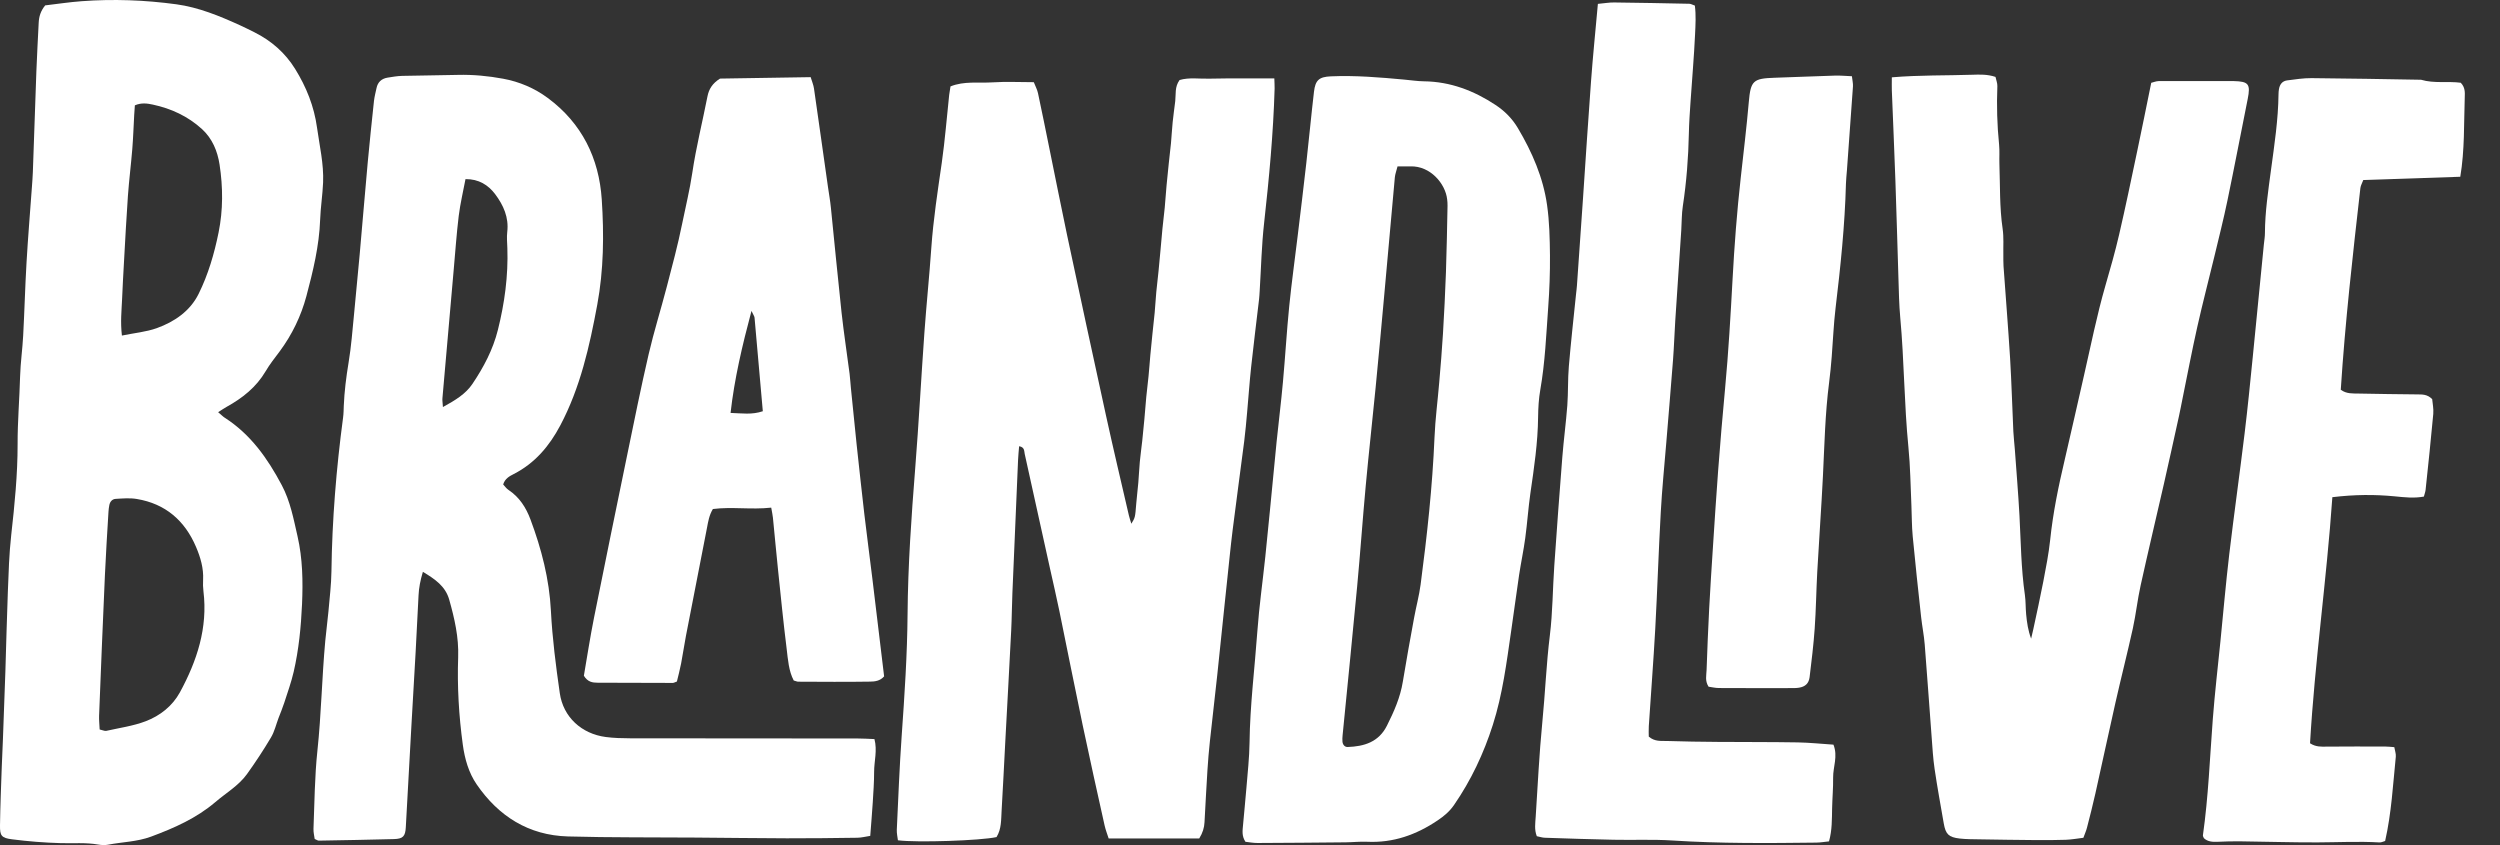 <svg width="71" height="24" viewBox="0 0 71 24" fill="none" xmlns="http://www.w3.org/2000/svg">
<rect x="0" y="0" width="71" height="24" fill="#333333" stroke="none"/>
<path d="M34.058 23.813H31.486C31.449 23.696 31.399 23.57 31.37 23.44C31.16 22.495 30.949 21.551 30.75 20.604C30.522 19.521 30.309 18.436 30.086 17.352C30.002 16.946 29.908 16.541 29.818 16.136C29.58 15.055 29.343 13.973 29.102 12.893C29.084 12.812 29.103 12.699 28.943 12.673C28.933 12.805 28.918 12.935 28.913 13.065C28.858 14.325 28.804 15.586 28.752 16.846C28.737 17.2 28.736 17.554 28.718 17.907C28.665 18.966 28.605 20.026 28.549 21.085C28.515 21.73 28.484 22.375 28.446 23.019C28.43 23.277 28.445 23.543 28.301 23.773C27.86 23.873 26.039 23.935 25.501 23.864C25.49 23.771 25.465 23.669 25.469 23.568C25.511 22.677 25.545 21.785 25.608 20.895C25.689 19.745 25.766 18.595 25.775 17.442C25.786 16.057 25.883 14.678 25.992 13.299C26.094 12.012 26.162 10.722 26.254 9.434C26.311 8.637 26.394 7.841 26.449 7.044C26.506 6.23 26.631 5.425 26.747 4.619C26.838 3.98 26.888 3.335 26.957 2.693C26.966 2.618 26.98 2.544 26.994 2.454C27.385 2.296 27.793 2.365 28.187 2.339C28.571 2.314 28.958 2.334 29.36 2.334C29.406 2.451 29.458 2.546 29.479 2.646C29.592 3.172 29.698 3.7 29.805 4.228C29.972 5.04 30.131 5.855 30.303 6.667C30.669 8.382 31.036 10.096 31.412 11.808C31.619 12.754 31.843 13.697 32.061 14.641C32.078 14.713 32.103 14.783 32.13 14.874C32.239 14.697 32.238 14.697 32.269 14.308C32.285 14.109 32.311 13.91 32.328 13.711C32.345 13.512 32.353 13.312 32.371 13.113C32.39 12.914 32.418 12.715 32.44 12.517C32.462 12.318 32.481 12.119 32.499 11.92C32.519 11.705 32.533 11.49 32.554 11.276C32.573 11.077 32.6 10.879 32.619 10.68C32.639 10.481 32.652 10.281 32.67 10.082C32.688 9.883 32.708 9.684 32.729 9.485C32.749 9.286 32.773 9.087 32.792 8.888C32.81 8.689 32.821 8.489 32.839 8.29C32.858 8.091 32.883 7.892 32.903 7.694C32.924 7.495 32.941 7.296 32.959 7.096C32.977 6.897 32.993 6.698 33.013 6.499C33.032 6.3 33.059 6.101 33.078 5.902C33.098 5.688 33.112 5.473 33.131 5.258C33.149 5.059 33.17 4.86 33.191 4.662C33.212 4.463 33.237 4.264 33.256 4.065C33.274 3.866 33.284 3.666 33.304 3.467C33.324 3.268 33.353 3.07 33.377 2.871C33.399 2.676 33.357 2.468 33.5 2.273C33.771 2.192 34.066 2.243 34.355 2.234C34.665 2.225 34.974 2.228 35.284 2.227C35.575 2.226 35.867 2.227 36.191 2.227C36.194 2.343 36.201 2.43 36.199 2.517C36.162 3.793 36.042 5.063 35.901 6.332C35.829 6.973 35.815 7.62 35.775 8.264C35.77 8.341 35.767 8.417 35.758 8.494C35.683 9.135 35.602 9.776 35.533 10.418C35.487 10.845 35.458 11.274 35.419 11.703C35.394 11.978 35.371 12.254 35.336 12.528C35.229 13.367 35.113 14.205 35.008 15.045C34.947 15.533 34.901 16.023 34.848 16.512C34.827 16.711 34.806 16.909 34.785 17.108C34.714 17.796 34.644 18.485 34.57 19.172C34.503 19.799 34.428 20.425 34.361 21.052C34.331 21.328 34.309 21.603 34.291 21.879C34.26 22.37 34.235 22.861 34.208 23.353C34.2 23.509 34.157 23.652 34.058 23.813Z" fill="white"/>
<path d="M3.462 9.53C3.822 9.456 4.151 9.427 4.451 9.32C4.955 9.139 5.398 8.835 5.64 8.348C5.913 7.798 6.087 7.201 6.208 6.601C6.337 5.967 6.334 5.318 6.236 4.676C6.177 4.292 6.031 3.934 5.733 3.663C5.337 3.303 4.864 3.083 4.342 2.971C4.182 2.936 4.012 2.912 3.83 2.992C3.824 3.091 3.816 3.181 3.811 3.27C3.793 3.591 3.783 3.913 3.757 4.234C3.721 4.676 3.665 5.117 3.633 5.56C3.588 6.187 3.557 6.815 3.521 7.443C3.501 7.795 3.482 8.147 3.467 8.5C3.453 8.82 3.417 9.14 3.462 9.53ZM2.83 20.717C2.928 20.739 2.976 20.766 3.016 20.757C3.392 20.672 3.782 20.619 4.138 20.483C4.546 20.327 4.896 20.053 5.11 19.661C5.595 18.768 5.905 17.83 5.778 16.793C5.765 16.687 5.762 16.578 5.768 16.471C5.786 16.14 5.694 15.829 5.567 15.532C5.25 14.787 4.7 14.306 3.885 14.171C3.69 14.138 3.485 14.156 3.286 14.168C3.187 14.173 3.122 14.248 3.104 14.35C3.093 14.41 3.084 14.471 3.081 14.533C3.046 15.13 3.006 15.728 2.98 16.326C2.92 17.661 2.867 18.997 2.814 20.332C2.81 20.452 2.824 20.572 2.83 20.717ZM6.195 11.706C6.29 11.787 6.332 11.831 6.382 11.863C7.12 12.337 7.601 13.022 8.003 13.78C8.246 14.239 8.337 14.737 8.45 15.23C8.595 15.863 8.606 16.508 8.578 17.157C8.549 17.804 8.486 18.446 8.341 19.078C8.272 19.376 8.167 19.666 8.073 19.958C8.026 20.104 7.966 20.246 7.911 20.39C7.841 20.575 7.796 20.776 7.696 20.944C7.484 21.301 7.255 21.649 7.013 21.986C6.775 22.315 6.418 22.52 6.115 22.78C5.58 23.236 4.948 23.516 4.291 23.76C3.89 23.908 3.473 23.911 3.065 23.99C2.976 24.007 2.879 24.001 2.788 23.985C2.435 23.923 2.079 23.956 1.724 23.945C1.262 23.932 0.798 23.895 0.339 23.836C0.041 23.798 -0.004 23.733 0 23.444C0.008 22.89 0.031 22.337 0.05 21.783C0.059 21.522 0.074 21.261 0.083 21C0.108 20.355 0.132 19.709 0.153 19.064C0.178 18.311 0.193 17.558 0.223 16.805C0.244 16.268 0.259 15.728 0.319 15.194C0.415 14.337 0.501 13.477 0.5 12.618C0.498 11.971 0.554 11.33 0.571 10.686C0.582 10.303 0.638 9.92 0.658 9.537C0.695 8.846 0.713 8.153 0.753 7.462C0.795 6.741 0.855 6.022 0.907 5.301C0.917 5.163 0.928 5.025 0.933 4.887C0.967 3.933 0.997 2.98 1.033 2.026C1.05 1.565 1.077 1.105 1.099 0.644C1.107 0.471 1.154 0.312 1.283 0.153C1.616 0.114 1.967 0.06 2.321 0.034C3.219 -0.033 4.118 0.001 5.009 0.122C5.642 0.209 6.231 0.452 6.81 0.715C6.95 0.779 7.088 0.848 7.226 0.917C7.707 1.158 8.097 1.499 8.381 1.956C8.701 2.472 8.921 3.022 9.004 3.628C9.076 4.146 9.198 4.658 9.176 5.184C9.161 5.537 9.105 5.888 9.092 6.241C9.065 6.983 8.891 7.699 8.702 8.409C8.551 8.973 8.297 9.502 7.944 9.978C7.807 10.163 7.66 10.344 7.545 10.542C7.278 10.997 6.884 11.307 6.432 11.557C6.366 11.594 6.303 11.638 6.195 11.706Z" fill="white"/>
<path d="M12.579 11.56C12.936 11.364 13.225 11.188 13.417 10.903C13.735 10.43 14.001 9.929 14.14 9.37C14.331 8.607 14.436 7.834 14.409 7.046C14.404 6.893 14.388 6.737 14.406 6.586C14.455 6.174 14.296 5.826 14.063 5.515C13.866 5.253 13.594 5.082 13.22 5.087C13.153 5.442 13.071 5.783 13.028 6.13C12.965 6.647 12.93 7.168 12.883 7.687C12.776 8.894 12.67 10.102 12.565 11.31C12.559 11.37 12.571 11.431 12.579 11.56ZM12.01 16.24C11.938 16.482 11.897 16.69 11.887 16.904C11.861 17.442 11.834 17.98 11.804 18.517C11.766 19.208 11.723 19.899 11.685 20.591C11.631 21.558 11.579 22.525 11.525 23.492C11.511 23.751 11.446 23.823 11.187 23.83C10.475 23.85 9.763 23.861 9.052 23.874C9.024 23.874 8.996 23.852 8.937 23.826C8.926 23.741 8.899 23.639 8.903 23.538C8.933 22.8 8.936 22.059 9.014 21.325C9.125 20.285 9.142 19.239 9.238 18.198C9.263 17.923 9.302 17.649 9.327 17.373C9.36 16.99 9.408 16.607 9.413 16.223C9.432 14.76 9.551 13.305 9.744 11.855C9.759 11.748 9.759 11.64 9.763 11.533C9.78 11.117 9.832 10.707 9.9 10.296C9.976 9.843 10.009 9.382 10.055 8.923C10.111 8.358 10.164 7.792 10.215 7.226C10.293 6.354 10.364 5.481 10.444 4.609C10.498 4.027 10.559 3.446 10.621 2.865C10.635 2.743 10.668 2.623 10.693 2.502C10.728 2.332 10.836 2.233 11.006 2.205C11.143 2.183 11.282 2.159 11.42 2.155C11.946 2.142 12.473 2.141 12.999 2.127C13.434 2.116 13.867 2.157 14.291 2.236C14.75 2.321 15.181 2.503 15.559 2.784C16.527 3.502 17.013 4.494 17.09 5.667C17.156 6.663 17.145 7.67 16.962 8.655C16.743 9.835 16.481 11.008 15.911 12.084C15.602 12.668 15.191 13.156 14.589 13.463C14.466 13.526 14.343 13.591 14.29 13.758C14.335 13.806 14.379 13.873 14.44 13.913C14.75 14.118 14.938 14.413 15.065 14.751C15.378 15.59 15.6 16.445 15.646 17.349C15.686 18.13 15.787 18.911 15.898 19.686C15.995 20.365 16.517 20.841 17.204 20.931C17.433 20.961 17.667 20.967 17.899 20.968C20.052 20.971 22.205 20.971 24.358 20.973C24.51 20.973 24.661 20.983 24.834 20.99C24.92 21.315 24.825 21.618 24.825 21.918C24.825 22.211 24.804 22.503 24.786 22.795C24.767 23.101 24.74 23.406 24.715 23.739C24.582 23.759 24.464 23.791 24.346 23.792C23.681 23.802 23.015 23.809 22.349 23.808C21.482 23.805 20.616 23.794 19.749 23.787C18.542 23.777 17.334 23.789 16.128 23.755C15.01 23.723 14.157 23.179 13.537 22.276C13.31 21.945 13.199 21.553 13.144 21.151C13.031 20.326 12.983 19.497 13.012 18.665C13.032 18.101 12.909 17.565 12.758 17.031C12.649 16.645 12.35 16.445 12.01 16.24Z" fill="white"/>
<path d="M53.728 2.196C54.526 2.129 55.269 2.148 56.009 2.123C56.222 2.116 56.44 2.107 56.672 2.184C56.691 2.274 56.728 2.361 56.725 2.446C56.703 3 56.718 3.552 56.774 4.104C56.792 4.287 56.777 4.472 56.783 4.657C56.805 5.271 56.785 5.887 56.875 6.499C56.91 6.74 56.89 6.989 56.895 7.235C56.897 7.343 56.892 7.451 56.9 7.558C56.962 8.432 57.033 9.305 57.087 10.18C57.128 10.87 57.147 11.562 57.179 12.253C57.187 12.422 57.209 12.59 57.221 12.759C57.266 13.387 57.319 14.015 57.353 14.644C57.393 15.396 57.399 16.15 57.507 16.898C57.533 17.08 57.525 17.266 57.543 17.45C57.565 17.678 57.596 17.904 57.684 18.138C57.705 18.049 57.727 17.96 57.746 17.87C57.842 17.419 57.943 16.968 58.03 16.515C58.105 16.123 58.183 15.729 58.225 15.333C58.305 14.566 58.459 13.815 58.636 13.066C58.826 12.258 59.005 11.447 59.191 10.638C59.383 9.799 59.551 8.956 59.789 8.128C59.93 7.641 60.07 7.153 60.184 6.659C60.365 5.88 60.527 5.097 60.692 4.315C60.829 3.668 60.959 3.02 61.095 2.352C61.164 2.335 61.236 2.304 61.307 2.303C61.911 2.3 62.515 2.301 63.118 2.302C63.227 2.302 63.335 2.3 63.443 2.303C63.862 2.313 63.919 2.39 63.835 2.81C63.642 3.774 63.458 4.739 63.258 5.701C63.149 6.227 63.016 6.749 62.891 7.272C62.729 7.944 62.553 8.613 62.402 9.288C62.251 9.962 62.122 10.642 61.984 11.319C61.95 11.485 61.92 11.651 61.883 11.816C61.741 12.461 61.6 13.106 61.453 13.75C61.234 14.709 61.006 15.666 60.794 16.626C60.704 17.031 60.661 17.446 60.572 17.851C60.416 18.556 60.237 19.255 60.078 19.959C59.884 20.814 59.703 21.671 59.511 22.526C59.438 22.856 59.353 23.183 59.269 23.511C59.246 23.599 59.208 23.683 59.168 23.793C59.002 23.813 58.835 23.844 58.667 23.85C58.374 23.861 58.08 23.86 57.785 23.858C57.259 23.854 56.733 23.846 56.207 23.837C56.022 23.834 55.834 23.835 55.651 23.814C55.341 23.777 55.256 23.69 55.203 23.387C55.114 22.872 55.019 22.358 54.943 21.84C54.898 21.537 54.881 21.229 54.858 20.923C54.791 20.049 54.732 19.176 54.662 18.302C54.641 18.042 54.589 17.785 54.56 17.525C54.477 16.761 54.393 15.997 54.321 15.232C54.293 14.941 54.297 14.648 54.284 14.356C54.259 13.804 54.254 13.249 54.199 12.7C54.078 11.475 54.08 10.243 53.967 9.017C53.933 8.65 53.928 8.28 53.916 7.911C53.886 6.99 53.863 6.068 53.83 5.146C53.8 4.285 53.762 3.425 53.728 2.565C53.724 2.459 53.728 2.353 53.728 2.196Z" fill="white"/>
<path d="M39.69 4.725C39.657 4.857 39.623 4.944 39.614 5.032C39.513 6.135 39.416 7.238 39.316 8.341C39.235 9.229 39.155 10.118 39.068 11.005C38.977 11.939 38.872 12.871 38.786 13.805C38.698 14.755 38.632 15.706 38.543 16.656C38.412 18.064 38.268 19.472 38.13 20.88C38.124 20.941 38.12 21.003 38.126 21.064C38.134 21.149 38.191 21.218 38.272 21.215C38.742 21.199 39.154 21.075 39.387 20.613C39.588 20.213 39.767 19.809 39.84 19.362C39.938 18.756 40.05 18.152 40.16 17.548C40.218 17.23 40.304 16.917 40.346 16.597C40.529 15.211 40.681 13.821 40.74 12.422C40.761 11.901 40.831 11.381 40.874 10.861C40.913 10.401 40.953 9.942 40.98 9.482C41.015 8.899 41.044 8.315 41.065 7.732C41.087 7.102 41.097 6.472 41.11 5.843C41.112 5.782 41.106 5.72 41.099 5.659C41.05 5.219 40.623 4.707 40.055 4.725C39.948 4.729 39.842 4.725 39.69 4.725ZM35.371 23.907C35.261 23.741 35.289 23.586 35.302 23.435C35.332 23.083 35.37 22.731 35.398 22.379C35.432 21.95 35.482 21.521 35.487 21.092C35.5 20.029 35.634 18.976 35.71 17.918C35.761 17.213 35.861 16.512 35.935 15.809C35.982 15.366 36.024 14.922 36.068 14.479C36.13 13.836 36.19 13.194 36.255 12.552C36.313 11.986 36.384 11.422 36.435 10.856C36.501 10.137 36.542 9.416 36.614 8.697C36.681 8.025 36.776 7.355 36.856 6.683C36.939 5.997 37.023 5.311 37.1 4.624C37.176 3.952 37.238 3.278 37.317 2.606C37.356 2.275 37.462 2.182 37.799 2.168C38.496 2.138 39.191 2.197 39.884 2.261C40.069 2.277 40.253 2.307 40.438 2.309C41.189 2.318 41.855 2.573 42.472 2.98C42.735 3.153 42.949 3.37 43.109 3.64C43.513 4.322 43.827 5.042 43.937 5.827C44.004 6.297 44.014 6.777 44.019 7.252C44.023 7.744 44.005 8.237 43.969 8.728C43.912 9.509 43.881 10.292 43.745 11.066C43.7 11.322 43.685 11.586 43.682 11.847C43.675 12.572 43.568 13.286 43.464 14.001C43.403 14.426 43.375 14.856 43.317 15.282C43.27 15.631 43.196 15.977 43.143 16.325C43.064 16.857 42.995 17.39 42.917 17.921C42.787 18.817 42.674 19.717 42.397 20.585C42.139 21.394 41.78 22.158 41.295 22.861C41.17 23.043 41.011 23.178 40.828 23.3C40.221 23.709 39.566 23.942 38.824 23.906C38.623 23.897 38.422 23.92 38.22 23.922C37.385 23.93 36.55 23.938 35.715 23.941C35.595 23.942 35.476 23.918 35.371 23.907Z" fill="white"/>
<path d="M21.342 8.83C21.077 9.827 20.858 10.752 20.748 11.727C21.07 11.738 21.355 11.784 21.664 11.679C21.586 10.785 21.509 9.903 21.429 9.022C21.426 8.981 21.394 8.943 21.342 8.83ZM21.903 14.417C21.325 14.48 20.787 14.387 20.246 14.456C20.139 14.633 20.112 14.814 20.078 14.993C19.878 16.018 19.677 17.044 19.479 18.069C19.429 18.326 19.394 18.585 19.344 18.841C19.31 19.02 19.262 19.195 19.224 19.355C19.165 19.376 19.137 19.395 19.108 19.395C18.396 19.393 17.683 19.389 16.971 19.389C16.826 19.388 16.692 19.371 16.582 19.191C16.672 18.67 16.757 18.11 16.868 17.554C17.178 16.003 17.497 14.453 17.816 12.904C18.012 11.955 18.202 11.006 18.421 10.063C18.57 9.419 18.77 8.787 18.936 8.147C19.091 7.552 19.252 6.957 19.373 6.355C19.47 5.874 19.589 5.398 19.661 4.91C19.769 4.18 19.95 3.462 20.092 2.738C20.133 2.529 20.232 2.368 20.449 2.232C21.276 2.219 22.139 2.205 23.023 2.191C23.06 2.314 23.103 2.412 23.117 2.513C23.252 3.442 23.381 4.371 23.513 5.3C23.541 5.498 23.577 5.695 23.597 5.894C23.699 6.888 23.792 7.883 23.9 8.876C23.964 9.456 24.053 10.034 24.128 10.613C24.145 10.75 24.152 10.889 24.166 11.026C24.22 11.561 24.273 12.097 24.329 12.631C24.4 13.288 24.471 13.945 24.547 14.601C24.619 15.212 24.701 15.821 24.775 16.432C24.888 17.363 24.999 18.293 25.109 19.209C24.991 19.344 24.839 19.356 24.71 19.358C24.029 19.369 23.349 19.363 22.668 19.36C22.639 19.36 22.609 19.345 22.542 19.326C22.399 19.056 22.378 18.732 22.34 18.417C22.247 17.67 22.173 16.921 22.095 16.172C22.044 15.682 22 15.192 21.951 14.702C21.944 14.628 21.926 14.554 21.903 14.417Z" fill="white"/>
<path d="M45.38 0.11C45.568 0.093 45.705 0.068 45.841 0.07C46.553 0.078 47.265 0.092 47.977 0.107C48.02 0.108 48.062 0.134 48.134 0.159C48.169 0.427 48.153 0.703 48.14 0.973C48.11 1.619 48.053 2.263 48.01 2.908C47.99 3.199 47.97 3.491 47.964 3.783C47.95 4.475 47.897 5.164 47.793 5.849C47.758 6.076 47.763 6.309 47.748 6.539C47.691 7.398 47.633 8.257 47.577 9.116C47.554 9.484 47.542 9.854 47.514 10.222C47.454 11.003 47.387 11.785 47.323 12.566C47.269 13.226 47.202 13.884 47.166 14.544C47.104 15.65 47.069 16.758 47.009 17.863C46.958 18.784 46.886 19.704 46.826 20.624C46.819 20.729 46.825 20.834 46.825 20.92C46.997 21.067 47.175 21.039 47.34 21.044C47.819 21.06 48.3 21.066 48.779 21.07C49.538 21.076 50.296 21.071 51.055 21.084C51.393 21.09 51.731 21.126 52.07 21.148C52.202 21.48 52.057 21.781 52.061 22.082C52.065 22.374 52.038 22.666 52.032 22.958C52.025 23.266 52.034 23.573 51.944 23.895C51.825 23.907 51.704 23.928 51.583 23.93C50.22 23.947 48.858 23.958 47.496 23.87C46.941 23.834 46.382 23.861 45.825 23.849C45.175 23.836 44.525 23.814 43.874 23.792C43.8 23.79 43.725 23.764 43.645 23.748C43.571 23.559 43.603 23.375 43.614 23.195C43.672 22.304 43.714 21.412 43.801 20.524C43.883 19.698 43.914 18.869 44.016 18.044C44.097 17.389 44.096 16.724 44.142 16.064C44.213 15.036 44.289 14.009 44.37 12.982C44.409 12.492 44.475 12.003 44.512 11.513C44.539 11.145 44.524 10.774 44.555 10.406C44.613 9.717 44.691 9.029 44.761 8.341C44.769 8.264 44.78 8.188 44.785 8.111C44.844 7.283 44.902 6.455 44.958 5.626C45.034 4.522 45.102 3.417 45.185 2.313C45.238 1.593 45.311 0.875 45.38 0.11Z" fill="white"/>
<path d="M66.239 14.12C66.075 16.478 65.74 18.791 65.605 21.109C65.772 21.217 65.923 21.206 66.079 21.204C66.635 21.198 67.192 21.201 67.749 21.202C67.825 21.202 67.9 21.212 67.998 21.219C68.015 21.318 68.049 21.406 68.041 21.49C67.96 22.284 67.919 23.084 67.738 23.884C67.689 23.897 67.631 23.929 67.575 23.925C66.987 23.89 66.4 23.922 65.812 23.924C65.07 23.926 64.327 23.902 63.584 23.893C63.383 23.891 63.182 23.899 62.981 23.907C62.84 23.912 62.703 23.908 62.591 23.805C62.581 23.778 62.559 23.748 62.563 23.722C62.718 22.626 62.76 21.52 62.844 20.418C62.9 19.683 62.986 18.95 63.06 18.216C63.142 17.391 63.214 16.564 63.311 15.739C63.447 14.595 63.608 13.453 63.747 12.308C63.834 11.591 63.905 10.872 63.977 10.153C64.085 9.082 64.189 8.011 64.294 6.939C64.305 6.832 64.324 6.725 64.324 6.618C64.327 6.016 64.417 5.423 64.496 4.829C64.593 4.112 64.702 3.397 64.71 2.672C64.71 2.625 64.715 2.579 64.722 2.534C64.744 2.4 64.815 2.301 64.956 2.283C65.186 2.254 65.417 2.217 65.648 2.219C66.685 2.227 67.721 2.248 68.758 2.265C69.132 2.376 69.524 2.301 69.885 2.35C70.013 2.481 70.004 2.627 69.999 2.76C69.973 3.51 69.999 4.263 69.872 5.02C68.938 5.052 68.032 5.082 67.118 5.112C67.086 5.198 67.044 5.267 67.035 5.34C66.818 7.247 66.601 9.154 66.478 11.069C66.642 11.19 66.817 11.173 66.982 11.177C67.539 11.19 68.096 11.194 68.653 11.201C68.792 11.203 68.934 11.194 69.074 11.335C69.084 11.454 69.118 11.607 69.105 11.755C69.04 12.474 68.963 13.192 68.887 13.911C68.881 13.969 68.858 14.026 68.838 14.103C68.558 14.155 68.284 14.123 68.011 14.096C67.44 14.041 66.871 14.044 66.239 14.12Z" fill="white"/>
<path d="M48.523 19.502C48.416 19.335 48.462 19.178 48.467 19.029C48.487 18.445 48.511 17.861 48.541 17.278C48.571 16.71 48.608 16.143 48.645 15.575C48.694 14.839 48.739 14.103 48.795 13.368C48.855 12.587 48.919 11.807 48.993 11.027C49.089 10.001 49.148 8.974 49.204 7.945C49.256 6.979 49.329 6.012 49.437 5.05C49.517 4.333 49.603 3.616 49.666 2.896C49.719 2.289 49.79 2.228 50.403 2.208C50.975 2.19 51.548 2.164 52.12 2.147C52.271 2.143 52.422 2.158 52.594 2.165C52.607 2.282 52.63 2.37 52.624 2.456C52.569 3.254 52.51 4.051 52.452 4.848C52.443 4.97 52.428 5.093 52.425 5.216C52.394 6.4 52.271 7.576 52.13 8.751C52.075 9.208 52.058 9.67 52.021 10.129C52.001 10.374 51.979 10.619 51.947 10.862C51.833 11.747 51.815 12.638 51.771 13.528C51.726 14.433 51.66 15.337 51.61 16.242C51.581 16.78 51.575 17.318 51.537 17.855C51.505 18.314 51.448 18.771 51.393 19.229C51.371 19.409 51.269 19.502 51.094 19.53C51.018 19.543 50.94 19.542 50.862 19.542C50.181 19.543 49.5 19.544 48.819 19.54C48.715 19.54 48.611 19.514 48.523 19.502Z" fill="white"/>
</svg>
